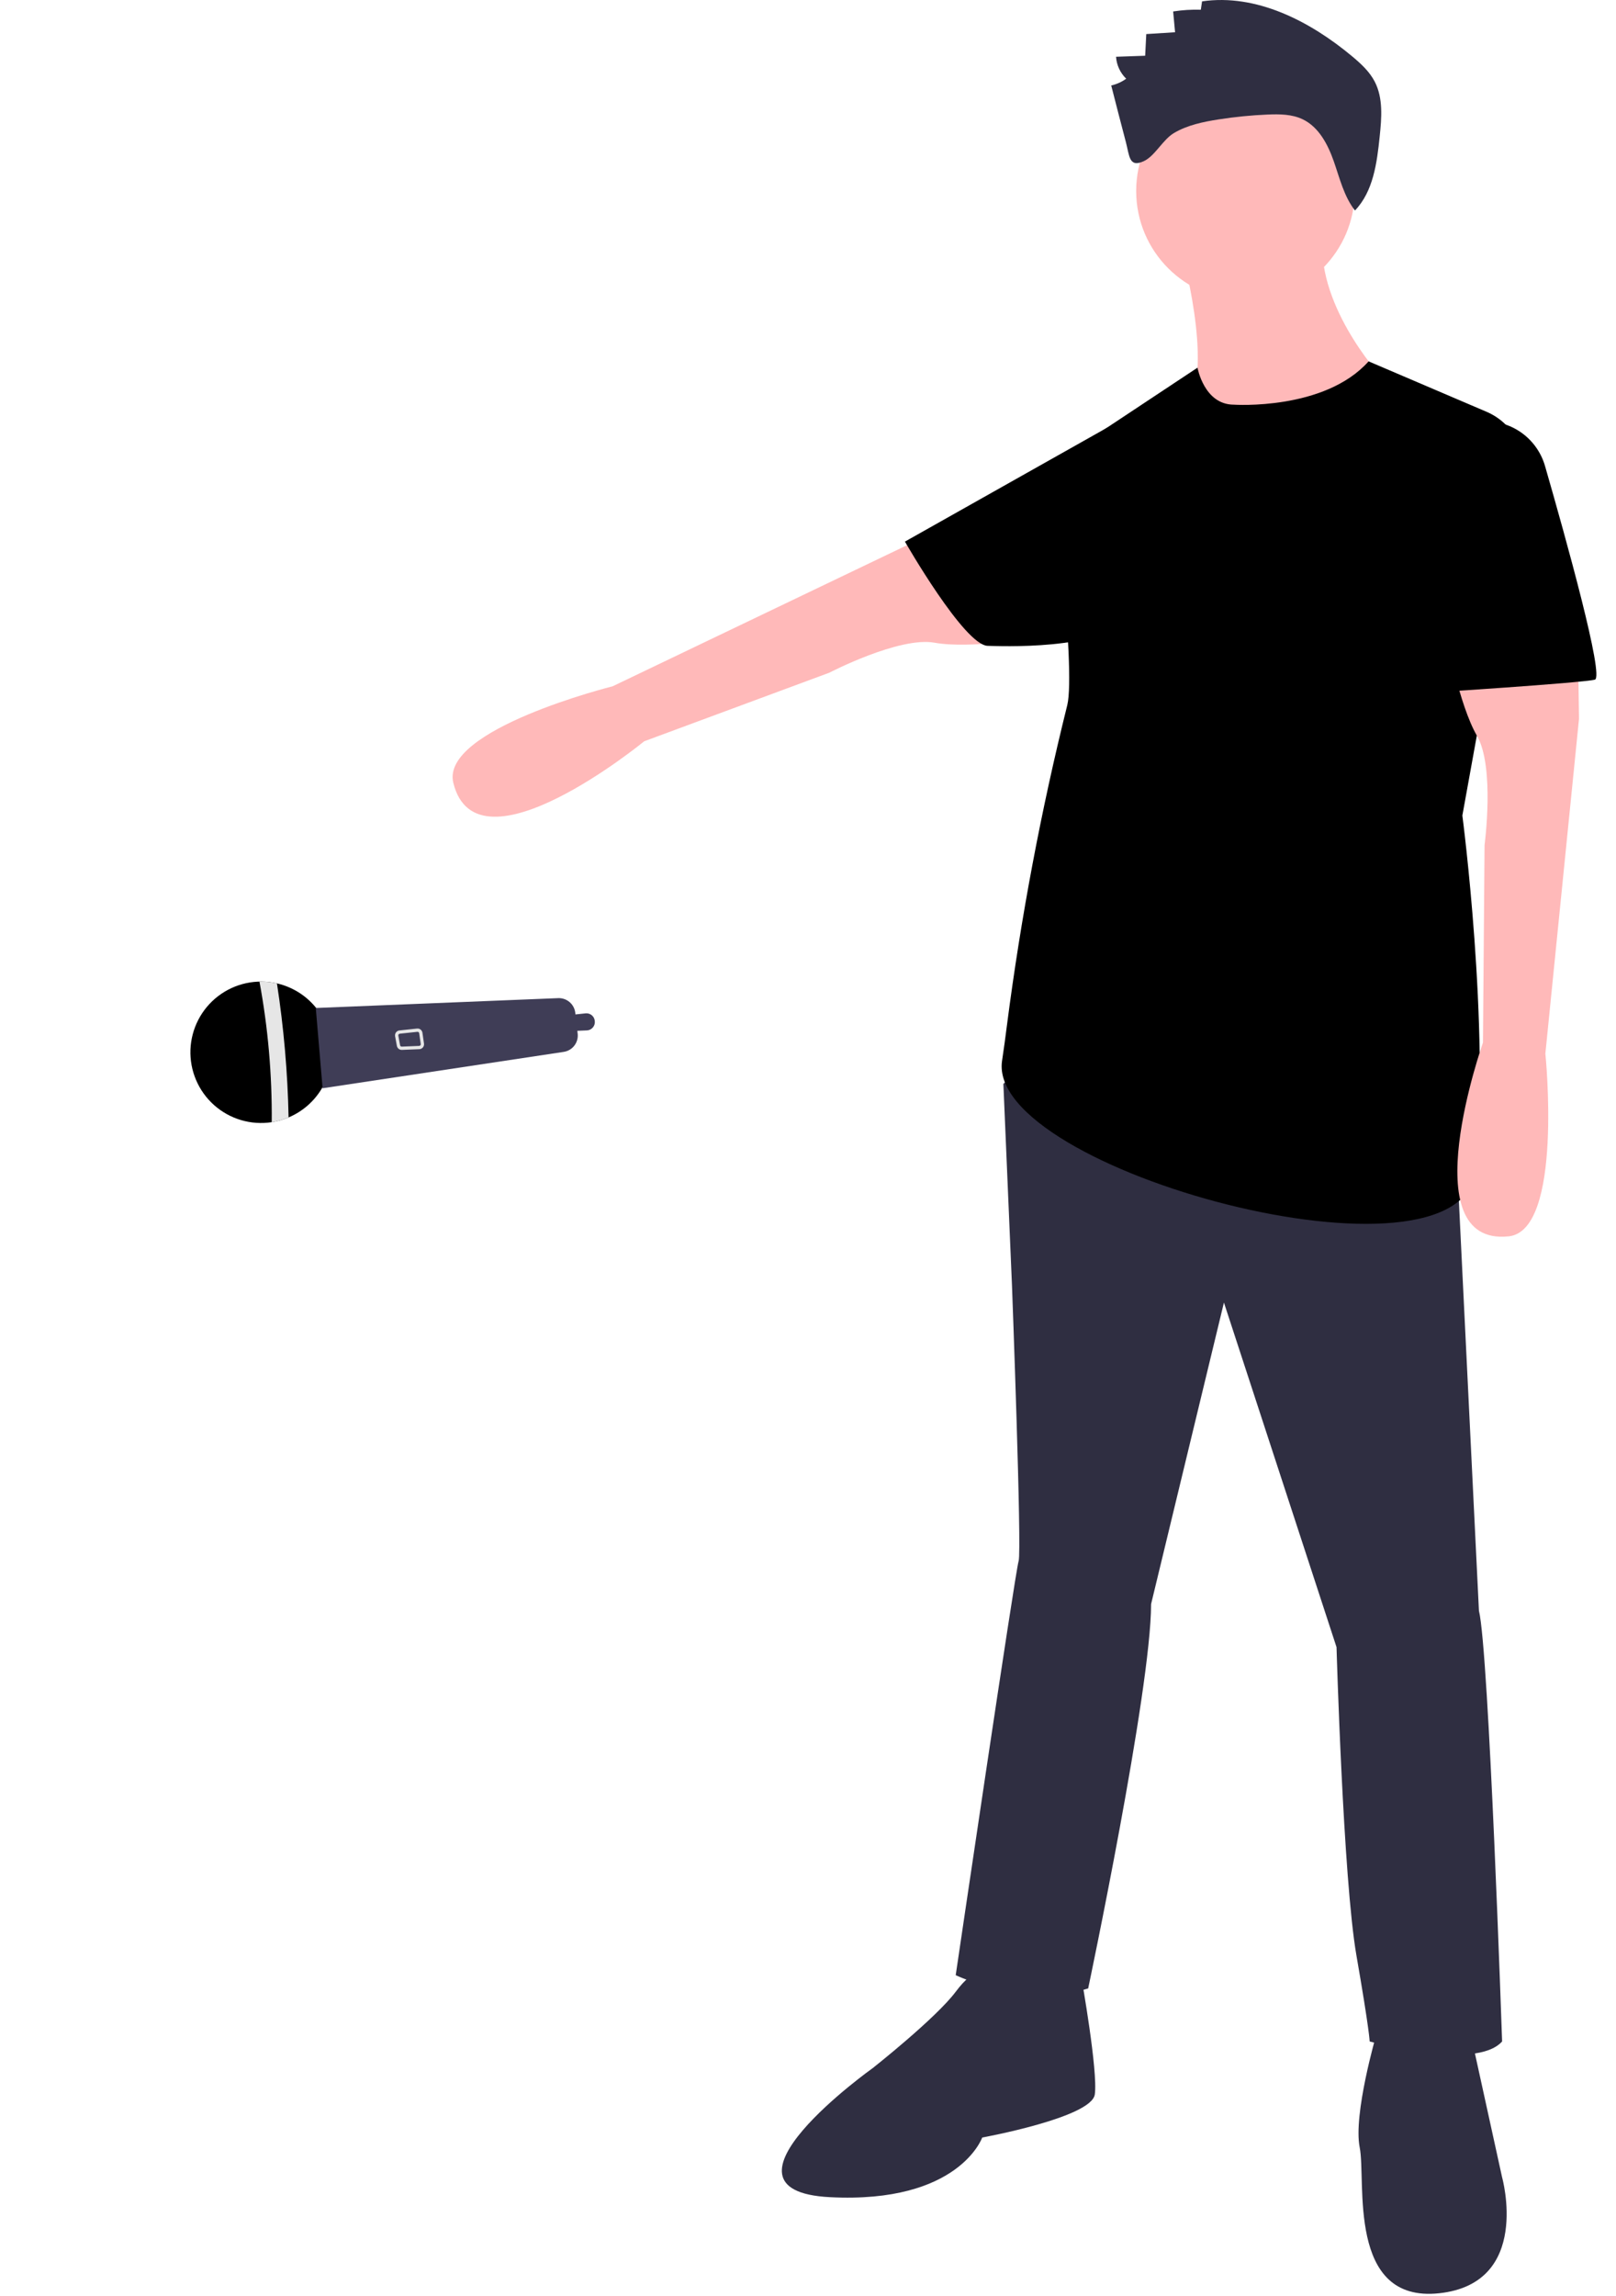 <svg width="150" height="213" viewBox="0 0 150 213" fill="none" xmlns="http://www.w3.org/2000/svg">
<g clip-path="url(#clip0_906_728)">
<path d="M96.399 59.159C96.399 59.159 90.024 60.221 86.749 59.625C83.473 59.03 76.974 62.409 76.974 62.409L59.798 68.768C59.798 68.768 44.263 81.496 42.078 72.627C40.855 67.66 56.865 63.668 56.865 63.668L85.007 50.188L95.247 46.649L96.399 59.159Z" fill="#FFB9B9"/>
<path d="M97.625 96.25L93.135 100.553L93.936 119.303C93.936 119.303 94.859 143.893 94.551 144.816C94.244 145.738 88.711 183.238 88.711 183.238C88.711 183.238 95.166 186.311 101.006 184.467C101.006 184.467 106.846 156.803 106.846 148.811L113.608 120.84L124.059 152.807C124.059 152.807 124.674 174.324 125.904 181.393C127.133 188.463 127.133 189.385 127.133 189.385C127.133 189.385 136.969 192.152 139.428 189.385C139.428 189.385 138.199 153.115 137.277 149.426L135.125 105.471L97.625 96.25Z" fill="#2F2E41"/>
<path d="M91.17 183.238C91.17 183.238 90.555 182.316 88.711 184.775C86.867 187.234 81.026 191.844 81.026 191.844C81.026 191.844 65.043 203.217 77.031 203.832C89.018 204.447 91.17 198.299 91.17 198.299C91.17 198.299 101.313 196.455 101.621 194.303C101.928 192.152 100.391 183.545 100.391 183.545L91.17 183.238Z" fill="#2F2E41"/>
<path d="M127.747 188.771C127.747 188.771 125.595 196.148 126.21 199.221C126.825 202.295 124.981 213.668 133.587 212.746C142.194 211.824 139.427 201.988 139.427 201.988L136.661 189.385L127.747 188.771Z" fill="#2F2E41"/>
<path d="M115.606 27.859C121.208 27.859 125.75 23.317 125.75 17.715C125.75 12.113 121.208 7.572 115.606 7.572C110.004 7.572 105.463 12.113 105.463 17.715C105.463 23.317 110.004 27.859 115.606 27.859Z" fill="#FFB9B9"/>
<path d="M109.613 23.095C109.613 23.095 112.687 33.853 110.228 37.849C107.769 41.844 126.826 38.463 128.056 34.775C128.056 34.775 121.908 28.012 122.83 21.558L109.613 23.095Z" fill="#FFB9B9"/>
<path d="M114.53 37.541C114.53 37.541 122.944 38.11 127.036 33.523L137.984 38.201C139.18 38.712 140.167 39.614 140.784 40.76C141.401 41.905 141.61 43.225 141.378 44.505L135.739 75.656C135.739 75.656 138.319 95.328 136.969 108.545C135.748 120.487 91.477 108.545 93.014 98.402C93.178 97.315 93.33 96.204 93.47 95.085C94.763 85.094 96.632 75.186 99.067 65.411C99.884 62.072 97.624 43.074 97.624 43.074L111.154 34.109C111.154 34.109 111.764 37.541 114.53 37.541Z" fill="black"/>
<path d="M105.41 42.279L102.838 39.635L83.998 50.245C83.998 50.245 89.517 59.885 91.69 59.915C92.523 59.926 102.407 60.41 104.816 57.213C108.692 52.07 105.41 42.279 105.41 42.279Z" fill="black"/>
<path d="M113.115 11.078C114.62 10.843 116.138 10.692 117.66 10.627C118.763 10.581 119.912 10.588 120.909 11.063C122.412 11.778 123.254 13.396 123.805 14.967C124.356 16.538 124.747 18.216 125.77 19.529C127.472 17.753 127.812 15.113 128.065 12.666C128.243 10.945 128.401 9.111 127.605 7.574C127.115 6.628 126.307 5.891 125.488 5.209C121.578 1.955 116.612 -0.605 111.578 0.126L111.461 0.903C110.602 0.877 109.742 0.931 108.893 1.064L109.073 2.992L106.399 3.162L106.296 5.171L103.592 5.265C103.644 6.037 103.98 6.763 104.535 7.302C104.119 7.603 103.647 7.816 103.146 7.93C103.597 9.675 104.035 11.425 104.501 13.166C104.844 14.449 104.783 15.583 106.159 14.957C107.207 14.48 107.916 12.964 108.975 12.338C110.223 11.6 111.7 11.3 113.115 11.078Z" fill="#2F2E41"/>
<path d="M146.416 55.864L146.565 66.697L143.444 97.745C143.444 97.745 145.127 114.159 140.04 114.696C130.956 115.653 137.652 96.718 137.652 96.718L137.799 78.404C137.799 78.404 138.77 71.144 137.097 68.265C135.425 65.386 134.258 59.03 134.258 59.03L146.416 55.864Z" fill="#FFB9B9"/>
<path d="M137.892 39.078C139.137 39.078 140.349 39.482 141.344 40.23C142.339 40.979 143.064 42.03 143.41 43.226C145.373 50.028 148.938 62.828 148.036 63.053C146.806 63.361 132.359 64.283 132.359 64.283L137.892 39.078Z" fill="black"/>
<path d="M25.705 91.228L25.779 91.246C27.122 91.57 28.327 92.309 29.224 93.359C30.122 94.408 30.665 95.714 30.777 97.09C30.889 98.467 30.563 99.843 29.846 101.023C29.13 102.204 28.059 103.128 26.787 103.664C26.286 103.876 25.761 104.025 25.223 104.105C24.268 104.251 23.293 104.184 22.367 103.909C21.441 103.635 20.588 103.159 19.867 102.516C19.146 101.873 18.576 101.079 18.198 100.19C17.82 99.302 17.642 98.34 17.678 97.375C17.715 96.41 17.963 95.465 18.407 94.607C18.851 93.749 19.478 93 20.245 92.413C21.012 91.826 21.899 91.415 22.843 91.21C23.787 91.005 24.764 91.012 25.705 91.228Z" fill="black"/>
<path d="M25.706 91.228C26.341 95.345 26.702 99.499 26.787 103.664C26.287 103.876 25.761 104.025 25.223 104.105C25.262 99.731 24.881 95.364 24.084 91.063C24.629 91.05 25.174 91.106 25.706 91.228Z" fill="#E6E6E6"/>
<path d="M51.812 92.597L29.311 93.511L29.944 100.959L52.307 97.586C52.704 97.531 53.064 97.323 53.309 97.006C53.555 96.69 53.666 96.289 53.621 95.891L53.59 95.628L54.473 95.591C54.581 95.587 54.688 95.56 54.785 95.512C54.882 95.463 54.968 95.395 55.037 95.312C55.106 95.229 55.157 95.132 55.187 95.027C55.216 94.923 55.224 94.814 55.208 94.706L55.203 94.669C55.174 94.471 55.069 94.291 54.911 94.168C54.753 94.045 54.553 93.988 54.354 94.009L53.416 94.109L53.398 93.955C53.353 93.57 53.166 93.216 52.871 92.965C52.577 92.713 52.199 92.582 51.812 92.597Z" fill="#3F3D56"/>
<path d="M39.348 96.982C39.325 97.079 39.271 97.165 39.194 97.229C39.117 97.292 39.022 97.328 38.922 97.332L37.306 97.399C37.196 97.403 37.088 97.368 37.002 97.299C36.916 97.23 36.858 97.133 36.837 97.025L36.673 96.132C36.662 96.07 36.664 96.006 36.678 95.945C36.693 95.883 36.719 95.826 36.757 95.775C36.795 95.725 36.842 95.683 36.897 95.651C36.952 95.62 37.013 95.601 37.075 95.594L38.71 95.42C38.828 95.407 38.946 95.44 39.04 95.513C39.133 95.586 39.195 95.692 39.212 95.809L39.356 96.81C39.365 96.867 39.362 96.926 39.348 96.982ZM36.975 96.013C36.97 96.034 36.97 96.055 36.974 96.076L37.137 96.97C37.144 97.006 37.164 97.038 37.192 97.061C37.221 97.084 37.257 97.096 37.294 97.094L38.91 97.028C38.931 97.027 38.952 97.021 38.971 97.012C38.99 97.002 39.007 96.989 39.021 96.972C39.035 96.956 39.044 96.937 39.05 96.916C39.056 96.896 39.057 96.874 39.054 96.853L38.91 95.853C38.904 95.814 38.884 95.778 38.852 95.754C38.821 95.73 38.782 95.719 38.743 95.723L37.107 95.897C37.087 95.899 37.066 95.906 37.048 95.916C37.03 95.927 37.014 95.941 37.002 95.958C36.989 95.974 36.98 95.993 36.975 96.013Z" fill="#E6E6E6"/>
</g>
<defs>
<clipPath id="clip0_906_728">
<rect width="150" height="212.799" fill="white"/>
</clipPath>
</defs>
</svg>
